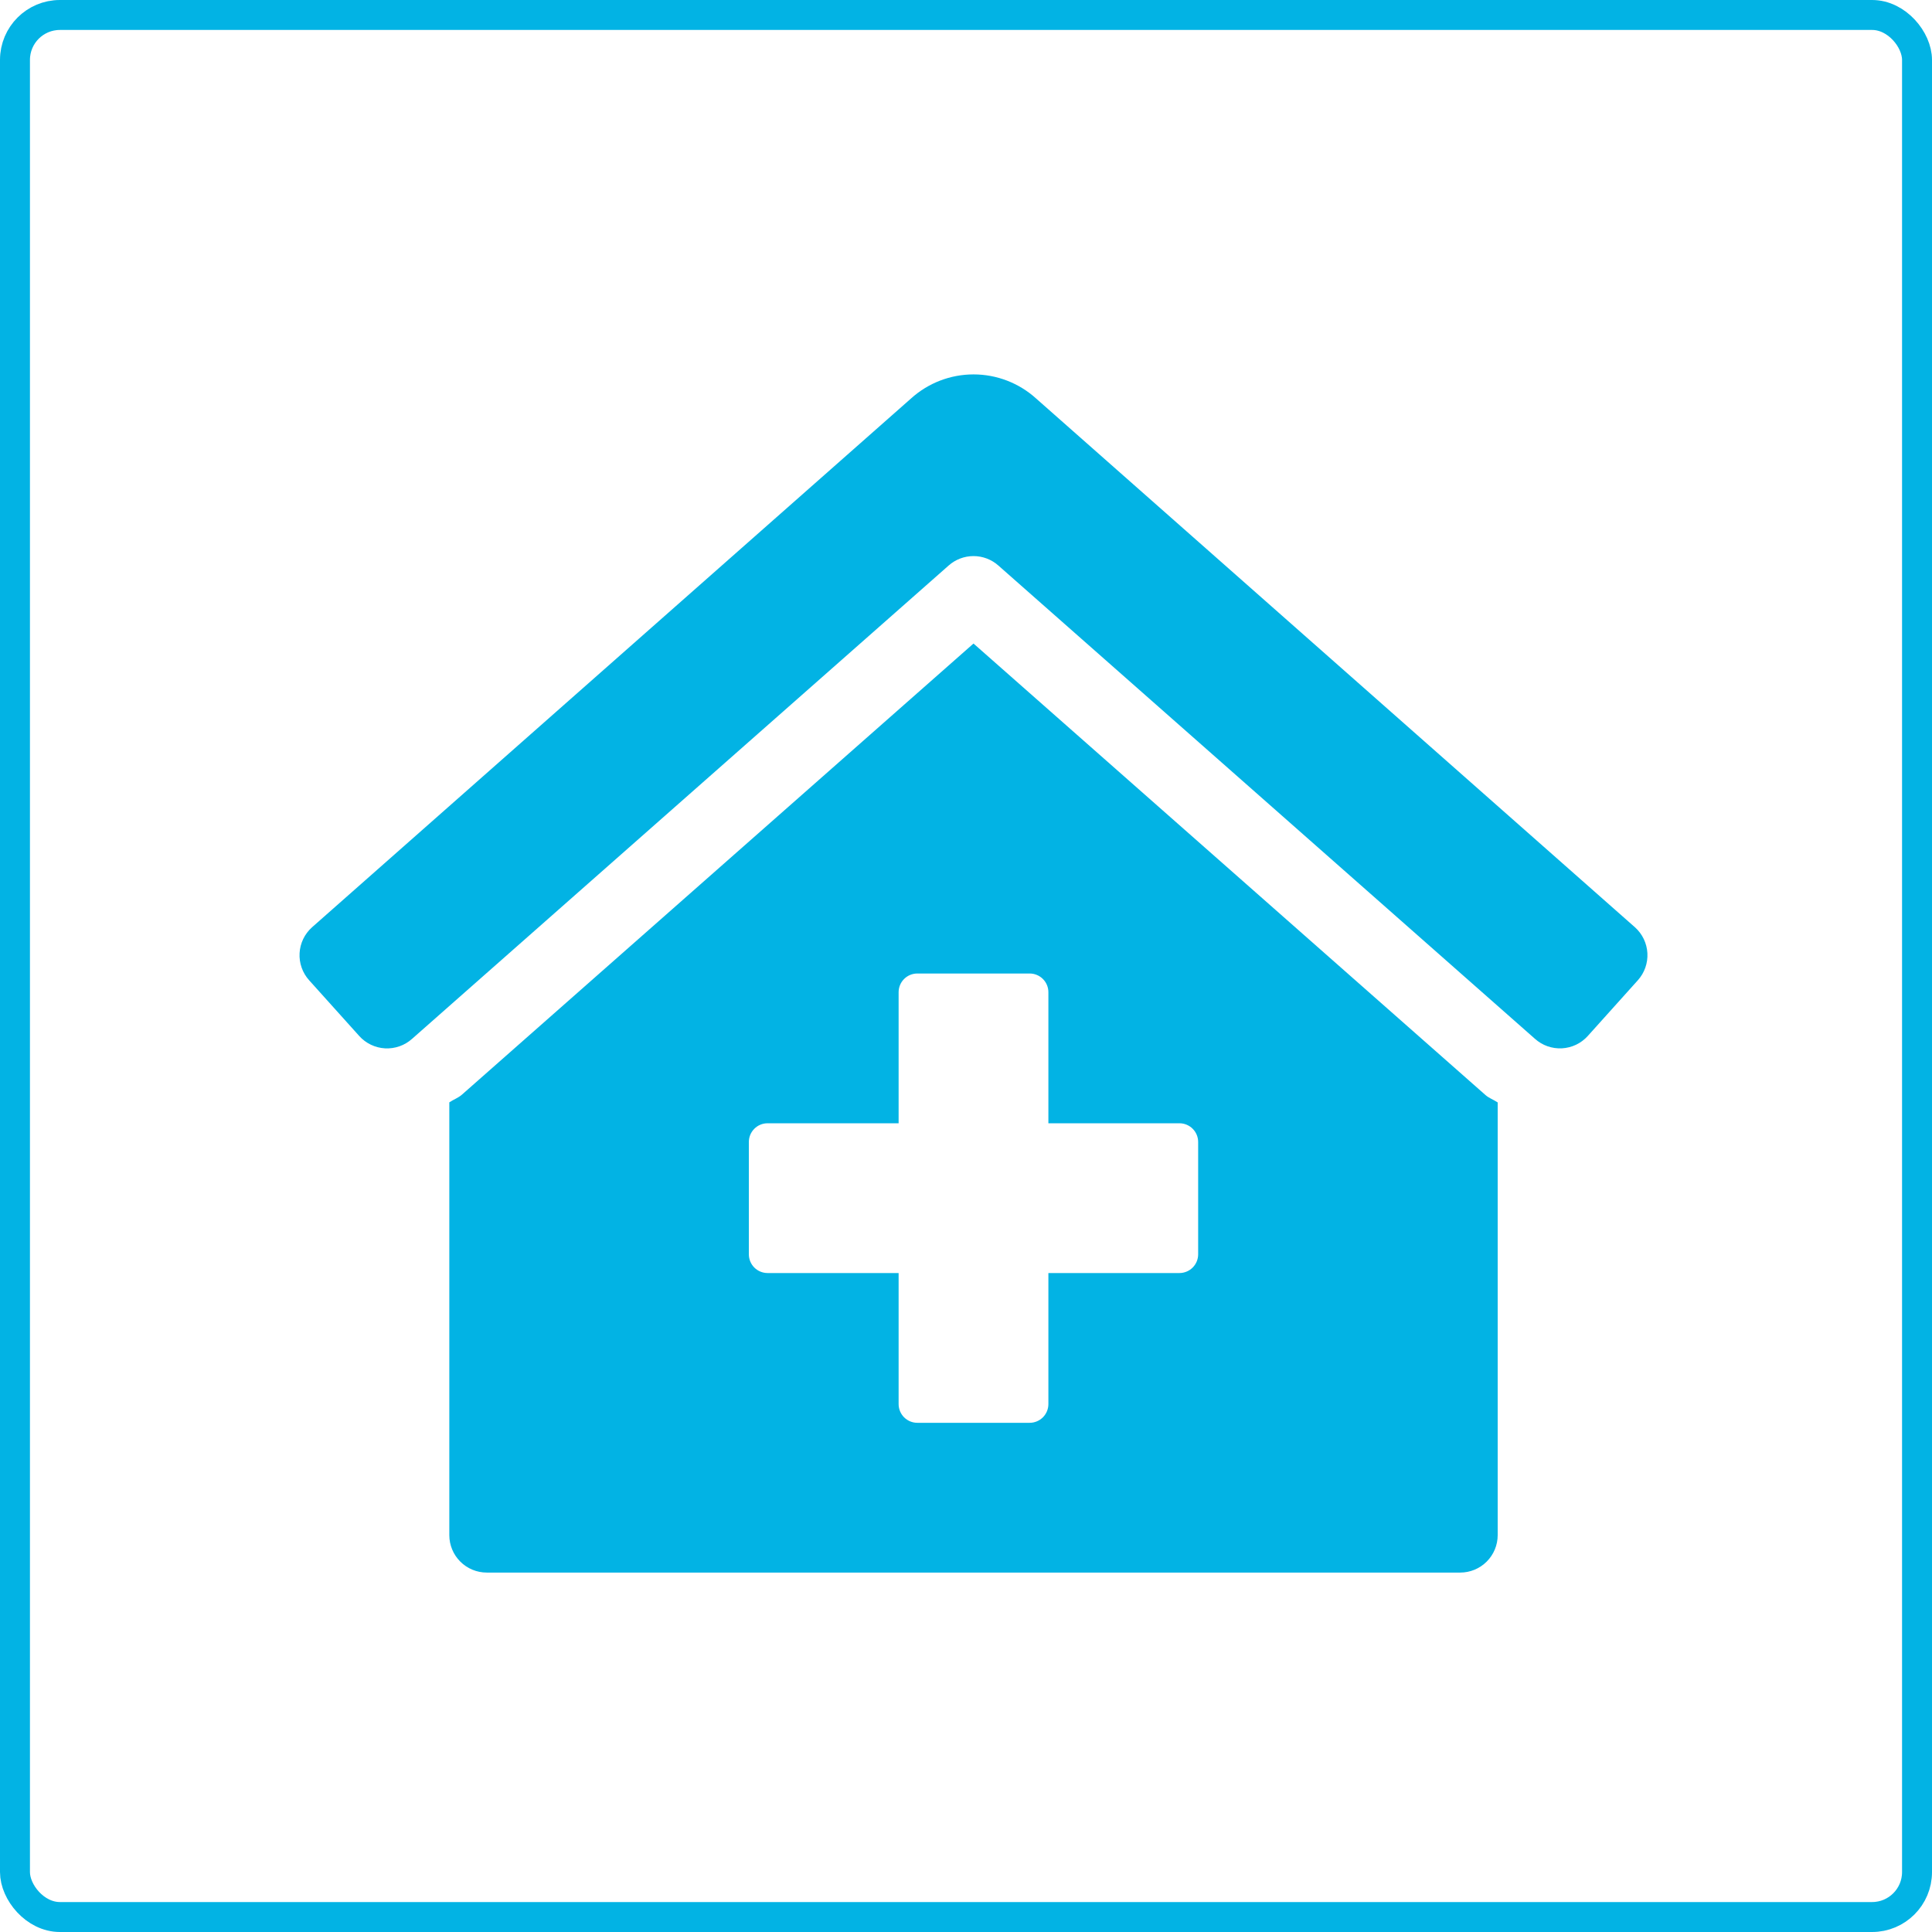 <svg width="129" height="129" viewBox="0 0 129 129" fill="none" xmlns="http://www.w3.org/2000/svg">
<rect x="1" y="1" width="127" height="127" rx="3" stroke="#02B3E4" stroke-width="2"/>
<g clip-path="url(#clip0)">
<path d="M65.001 42.969L30.855 73.08C30.602 73.308 30.279 73.415 30.001 73.604V102.501C30.001 103.164 30.264 103.8 30.733 104.268C31.202 104.737 31.837 105.001 32.501 105.001H97.501C98.164 105.001 98.799 104.737 99.268 104.268C99.737 103.8 100.001 103.164 100.001 102.501V73.61C99.735 73.429 99.419 73.326 99.179 73.11L65.001 42.969ZM80.001 83.751C80.001 84.082 79.869 84.4 79.635 84.635C79.4 84.869 79.082 85.001 78.751 85.001H70.001V93.751C70.001 94.082 69.869 94.4 69.635 94.635C69.4 94.869 69.082 95.001 68.751 95.001H61.251C60.919 95.001 60.601 94.869 60.367 94.635C60.132 94.4 60.001 94.082 60.001 93.751V85.001H51.251C50.919 85.001 50.601 84.869 50.367 84.635C50.132 84.4 50.001 84.082 50.001 83.751V76.251C50.001 75.919 50.132 75.601 50.367 75.367C50.601 75.132 50.919 75.001 51.251 75.001H60.001V66.251C60.001 65.919 60.132 65.601 60.367 65.367C60.601 65.132 60.919 65.001 61.251 65.001H68.751C69.082 65.001 69.4 65.132 69.635 65.367C69.869 65.601 70.001 65.919 70.001 66.251V75.001H78.751C79.082 75.001 79.4 75.132 79.635 75.367C79.869 75.601 80.001 75.919 80.001 76.251V83.751ZM109.171 61.919L69.18 26.607C68.036 25.572 66.547 24.999 65.004 24.999C63.461 24.999 61.973 25.572 60.829 26.607L20.829 61.919C20.584 62.139 20.386 62.404 20.244 62.7C20.102 62.997 20.02 63.318 20.003 63.646C19.985 63.974 20.032 64.302 20.142 64.612C20.251 64.921 20.42 65.206 20.64 65.451L23.985 69.172C24.204 69.417 24.47 69.615 24.766 69.757C25.062 69.899 25.384 69.981 25.711 69.999C26.039 70.016 26.367 69.969 26.677 69.86C26.987 69.75 27.272 69.581 27.516 69.362L63.347 37.755C63.804 37.352 64.392 37.13 65.001 37.13C65.61 37.13 66.198 37.352 66.655 37.755L102.487 69.36C102.731 69.579 103.016 69.749 103.326 69.858C103.635 69.967 103.963 70.014 104.291 69.997C104.619 69.979 104.94 69.897 105.237 69.756C105.533 69.614 105.798 69.415 106.018 69.171L109.362 65.449C109.804 64.956 110.033 64.307 109.997 63.645C109.961 62.983 109.664 62.362 109.171 61.919Z" fill="#02B3E4"/>
</g>
<defs>
<clipPath id="clip0">
<rect width="90" height="80" fill="white" transform="translate(20 25)"/>
</clipPath>
</defs>
</svg>
